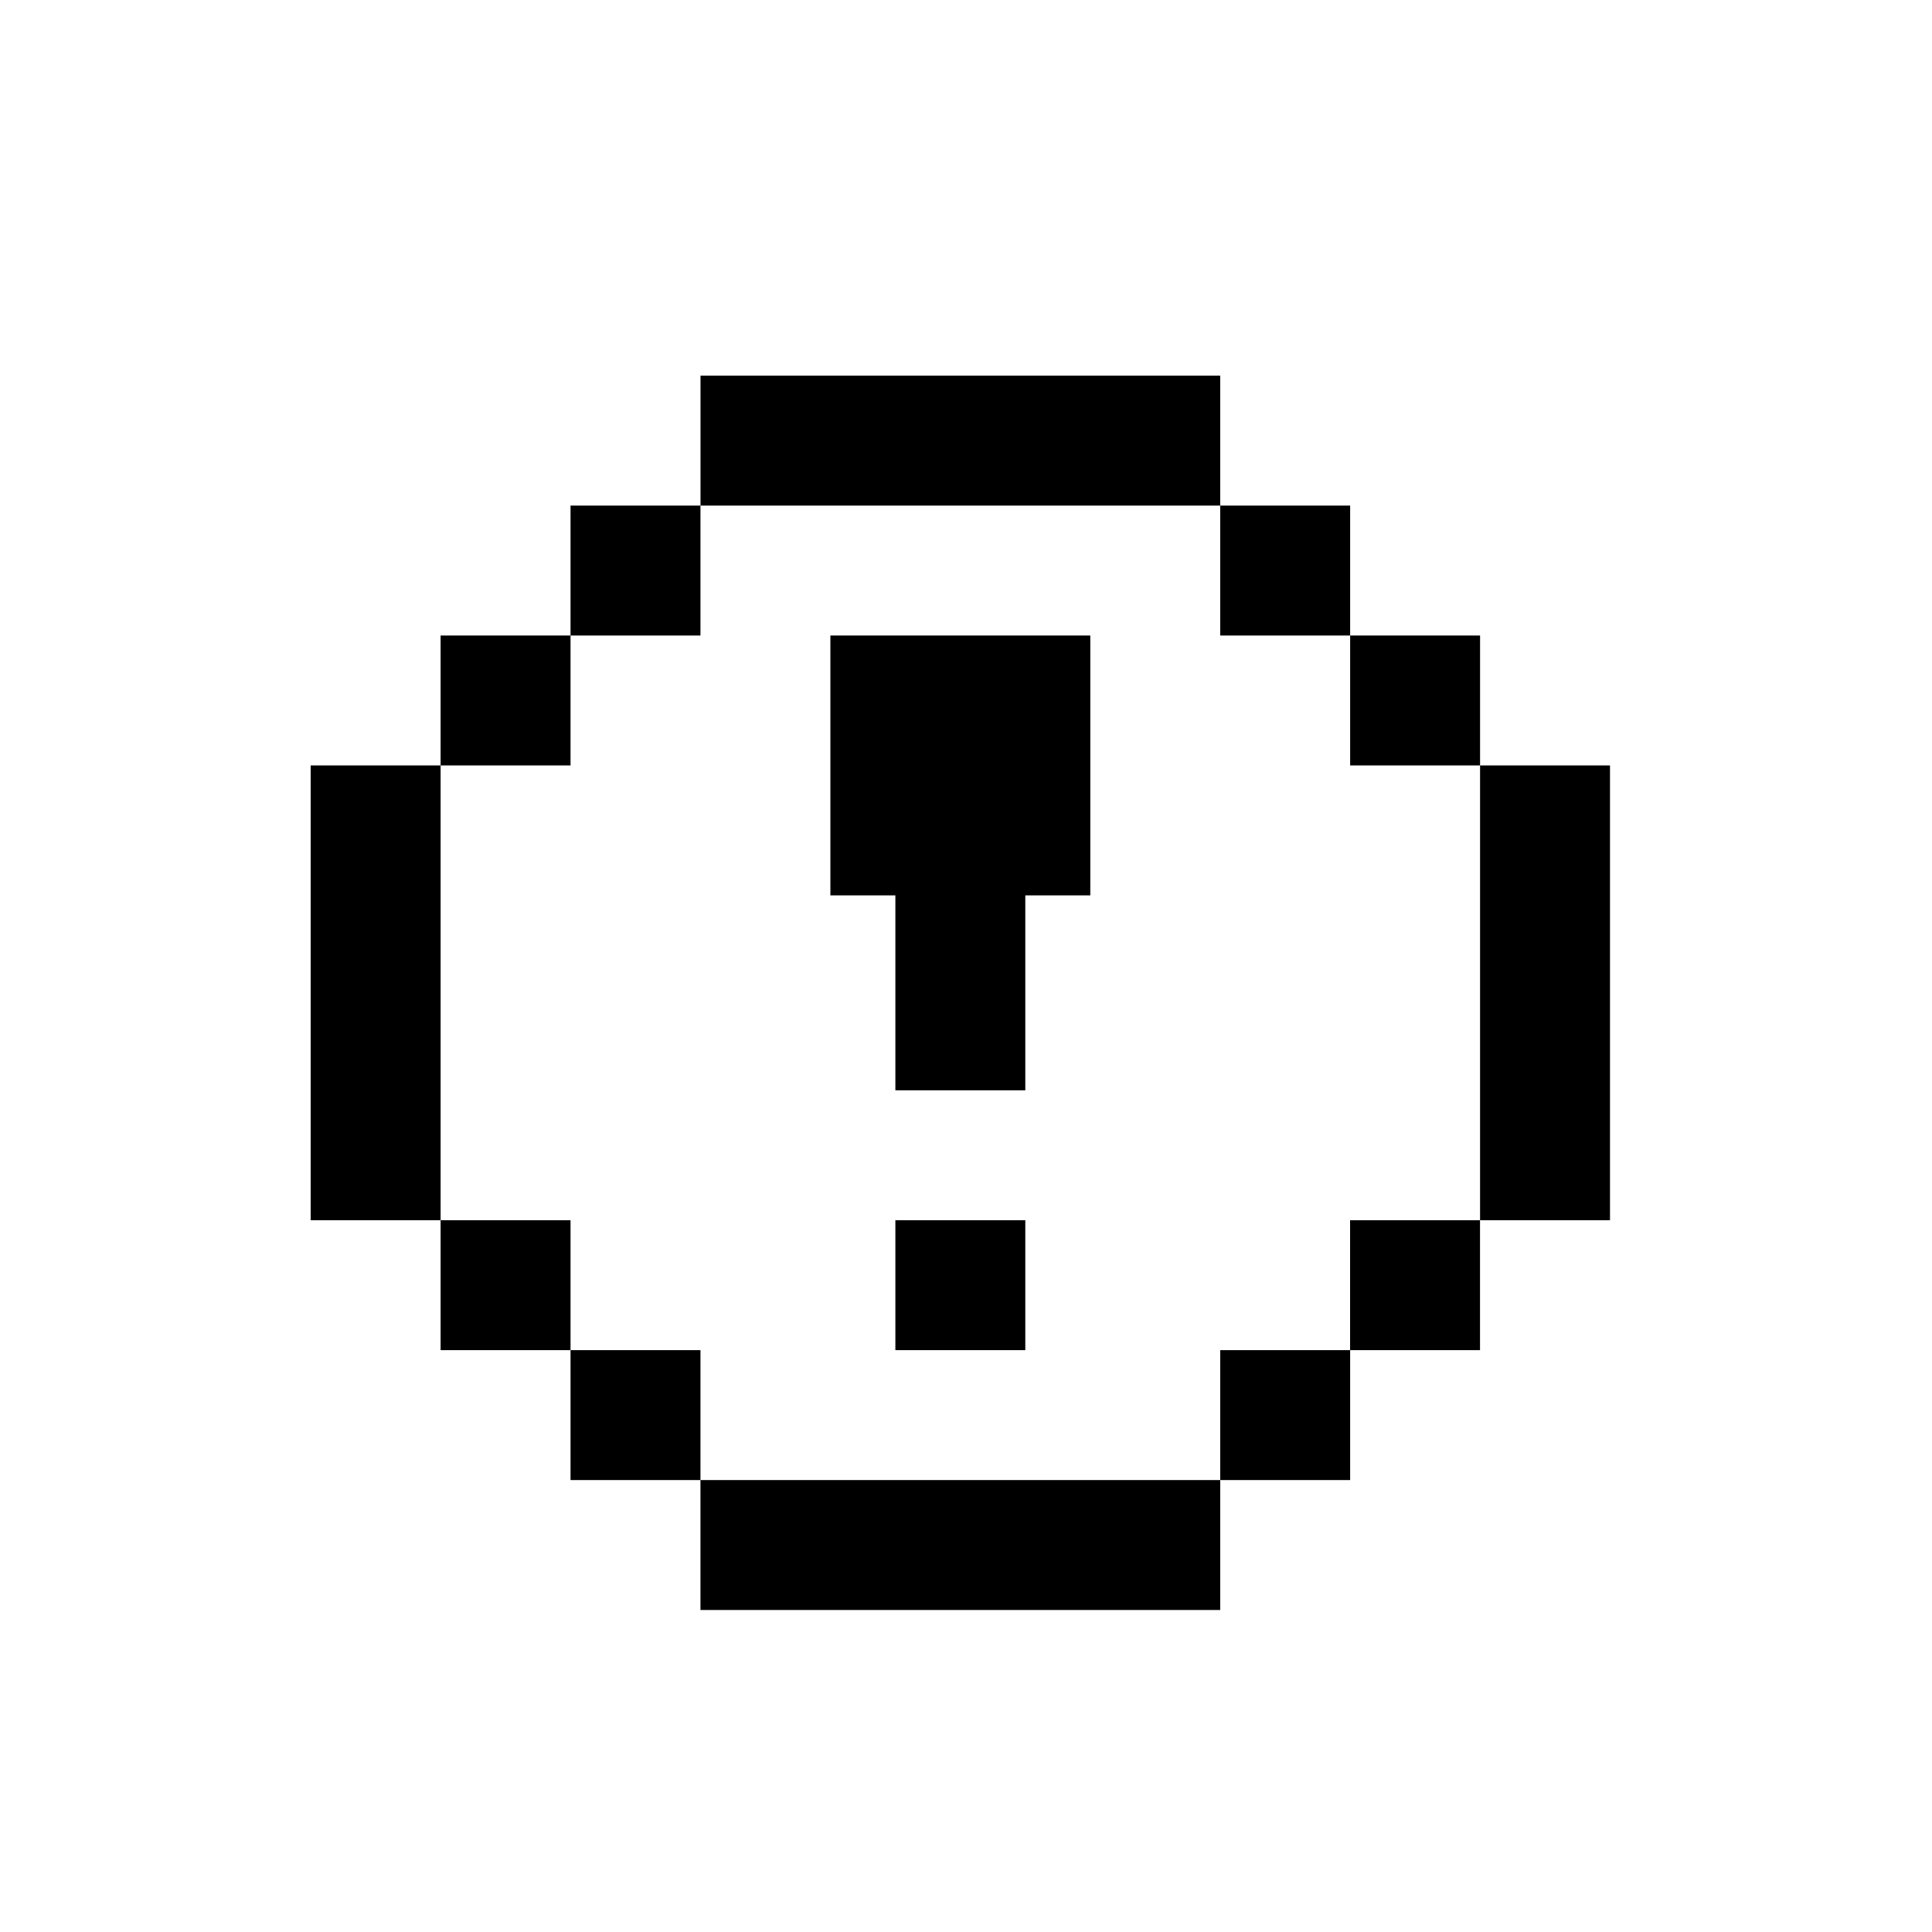 <svg width="36" height="36" viewBox="0 0 36 36" fill="none" xmlns="http://www.w3.org/2000/svg">
<g id="Frame 1103">
<path id="Union" fill-rule="evenodd" clip-rule="evenodd" d="M22.737 7H13.053V9.421H22.737V11.842H25.158V9.421H22.737V7ZM5.789 14.263L5.789 22.737H8.21V14.263H5.789ZM10.631 9.421H13.052V11.842H10.631V9.421ZM10.631 25.158H13.052V27.579H10.631V25.158H8.21V22.737H10.631V25.158ZM10.631 11.842H8.21V14.263H10.631V11.842ZM25.158 11.842H27.579V14.263H25.158V11.842ZM17.895 11.842H17.895H19.105H20.316V16.684H19.105V20.316H16.684V16.684H15.473V11.842H16.684H17.895ZM19.105 25.158H16.684V22.737H19.105V25.158ZM22.737 30H13.052V27.579L22.737 27.579V30ZM30 22.737V14.263L27.579 14.263L27.579 22.737H30ZM25.158 27.579H22.737V25.158H25.158V27.579ZM25.157 25.158H27.578V22.737H25.157V25.158Z" fill="currentColor"/>
</g>
</svg>
